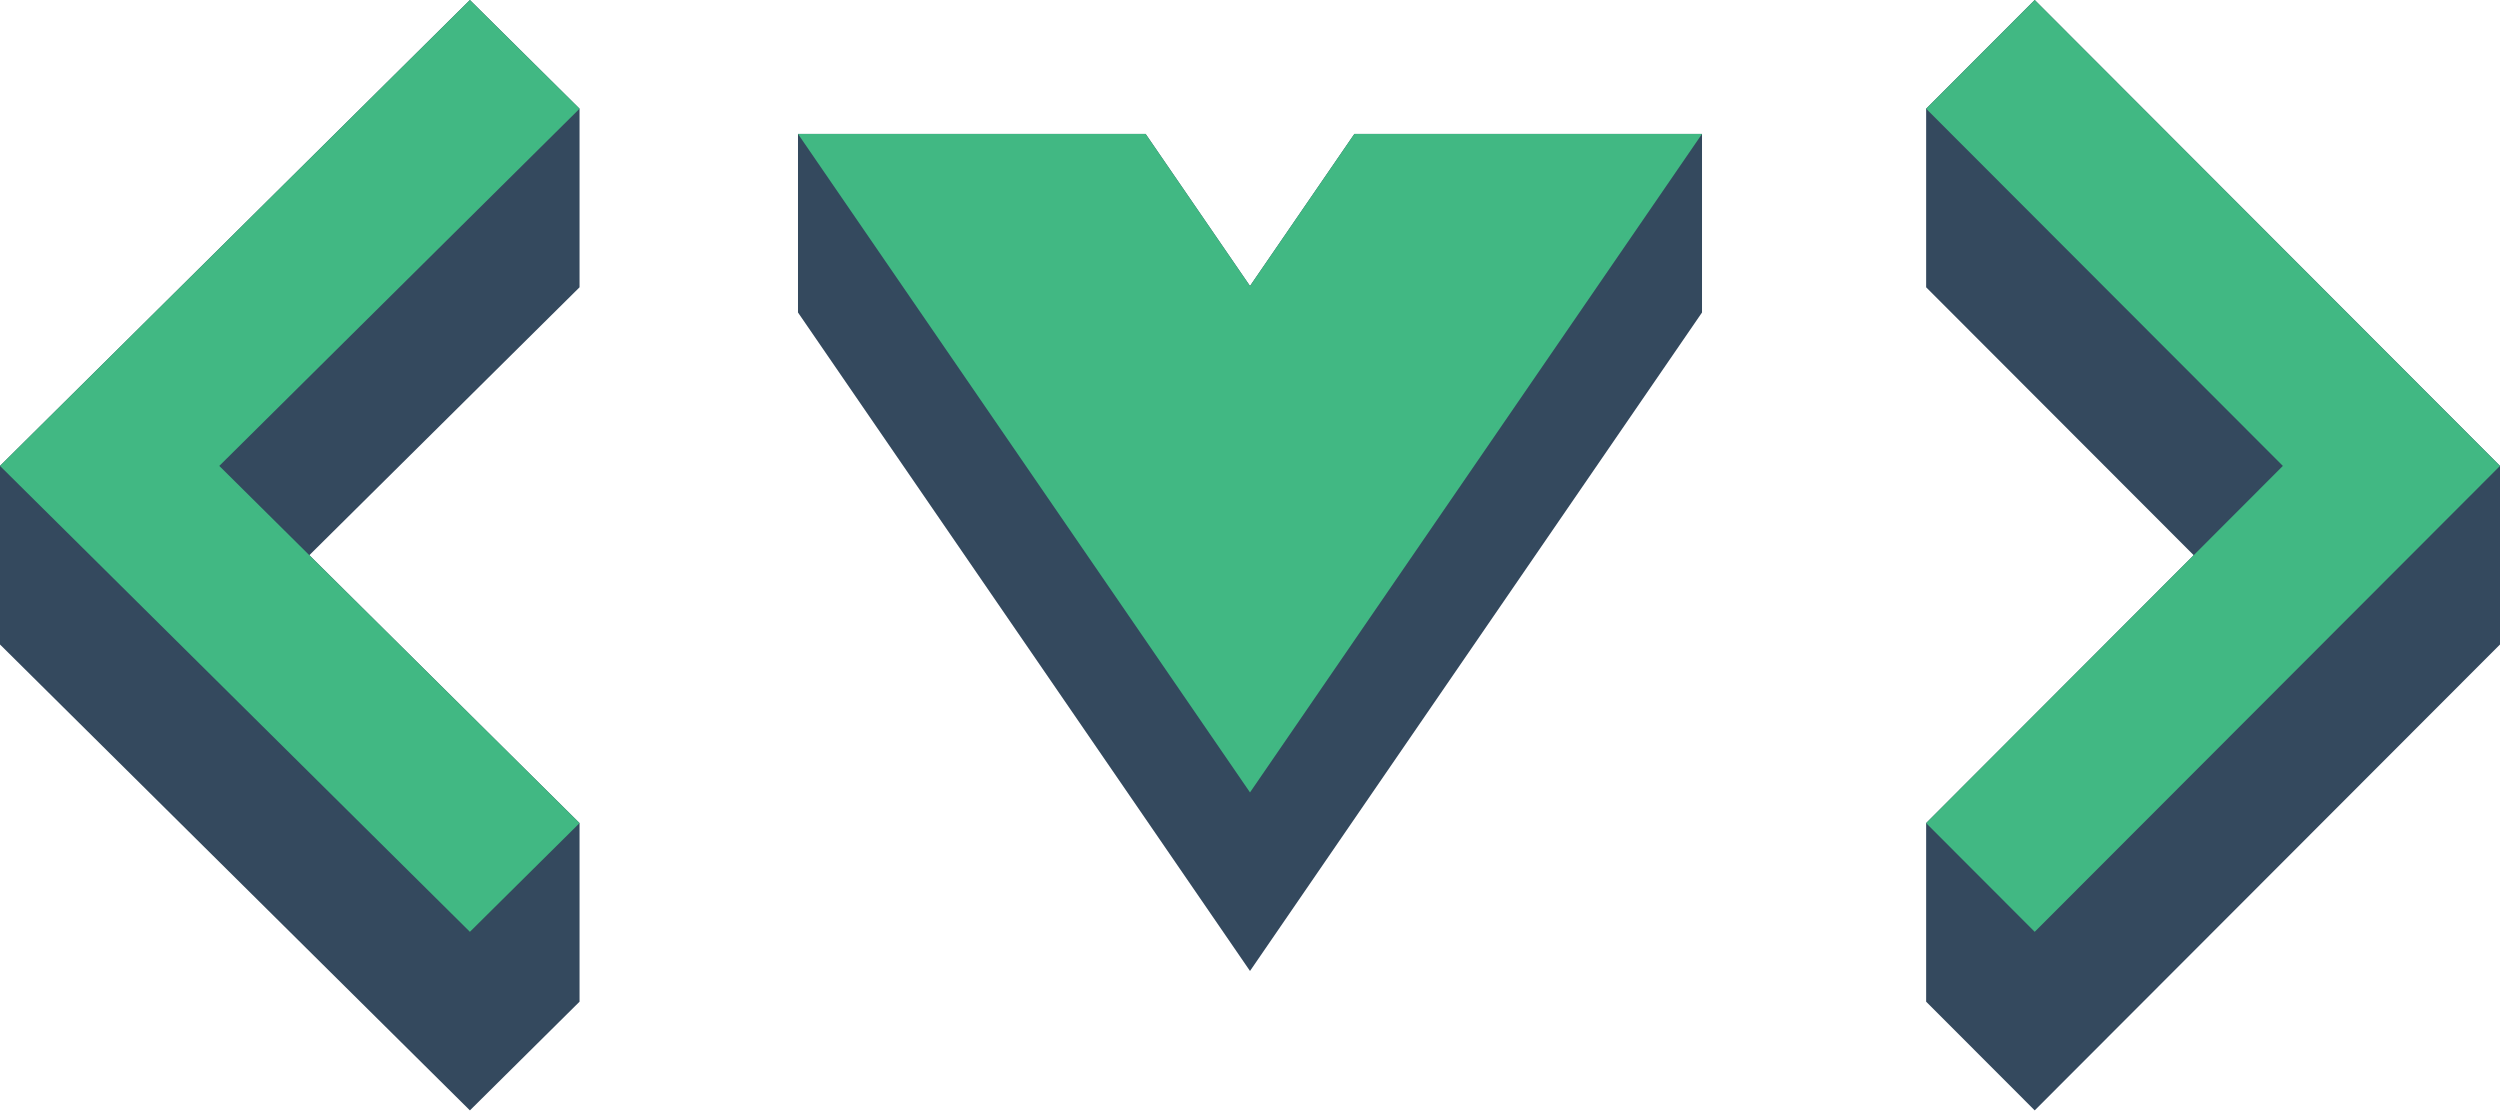 <svg width="256" height="114" viewBox="0 0 256 114" fill="none" xmlns="http://www.w3.org/2000/svg">
<path d="M31.676 56.852L59.346 84.286V93.429V102.572L48.118 113.704L0 65.995V56.852V47.709L48.118 0L59.346 11.132V20.275V29.418L31.676 56.852Z" fill="#34495E"/>
<path d="M224.634 56.852L197.237 84.286V93.429V102.572L208.354 113.704L256 65.995V56.852V47.709L208.354 0L197.237 11.132V20.275V29.418L224.634 56.852Z" fill="#34495E"/>
<path d="M138.689 13.714L128 29.286L117.311 13.714H81.714V23.714V32L128 99.429L174.286 32V23.714V13.714H138.689Z" fill="#34495E"/>
<path d="M22.455 47.709L59.346 84.286L48.118 95.418L0 47.709L48.118 0L59.346 11.132L22.455 47.709Z" fill="#41B883"/>
<path d="M233.765 47.709L197.237 84.286L208.354 95.418L256 47.709L208.354 0L197.237 11.132L233.765 47.709Z" fill="#41B883"/>
<path d="M138.689 13.714L128 29.286L117.311 13.714H81.714L128 81.143L174.286 13.714H138.689Z" fill="#41B883"/>
</svg>
